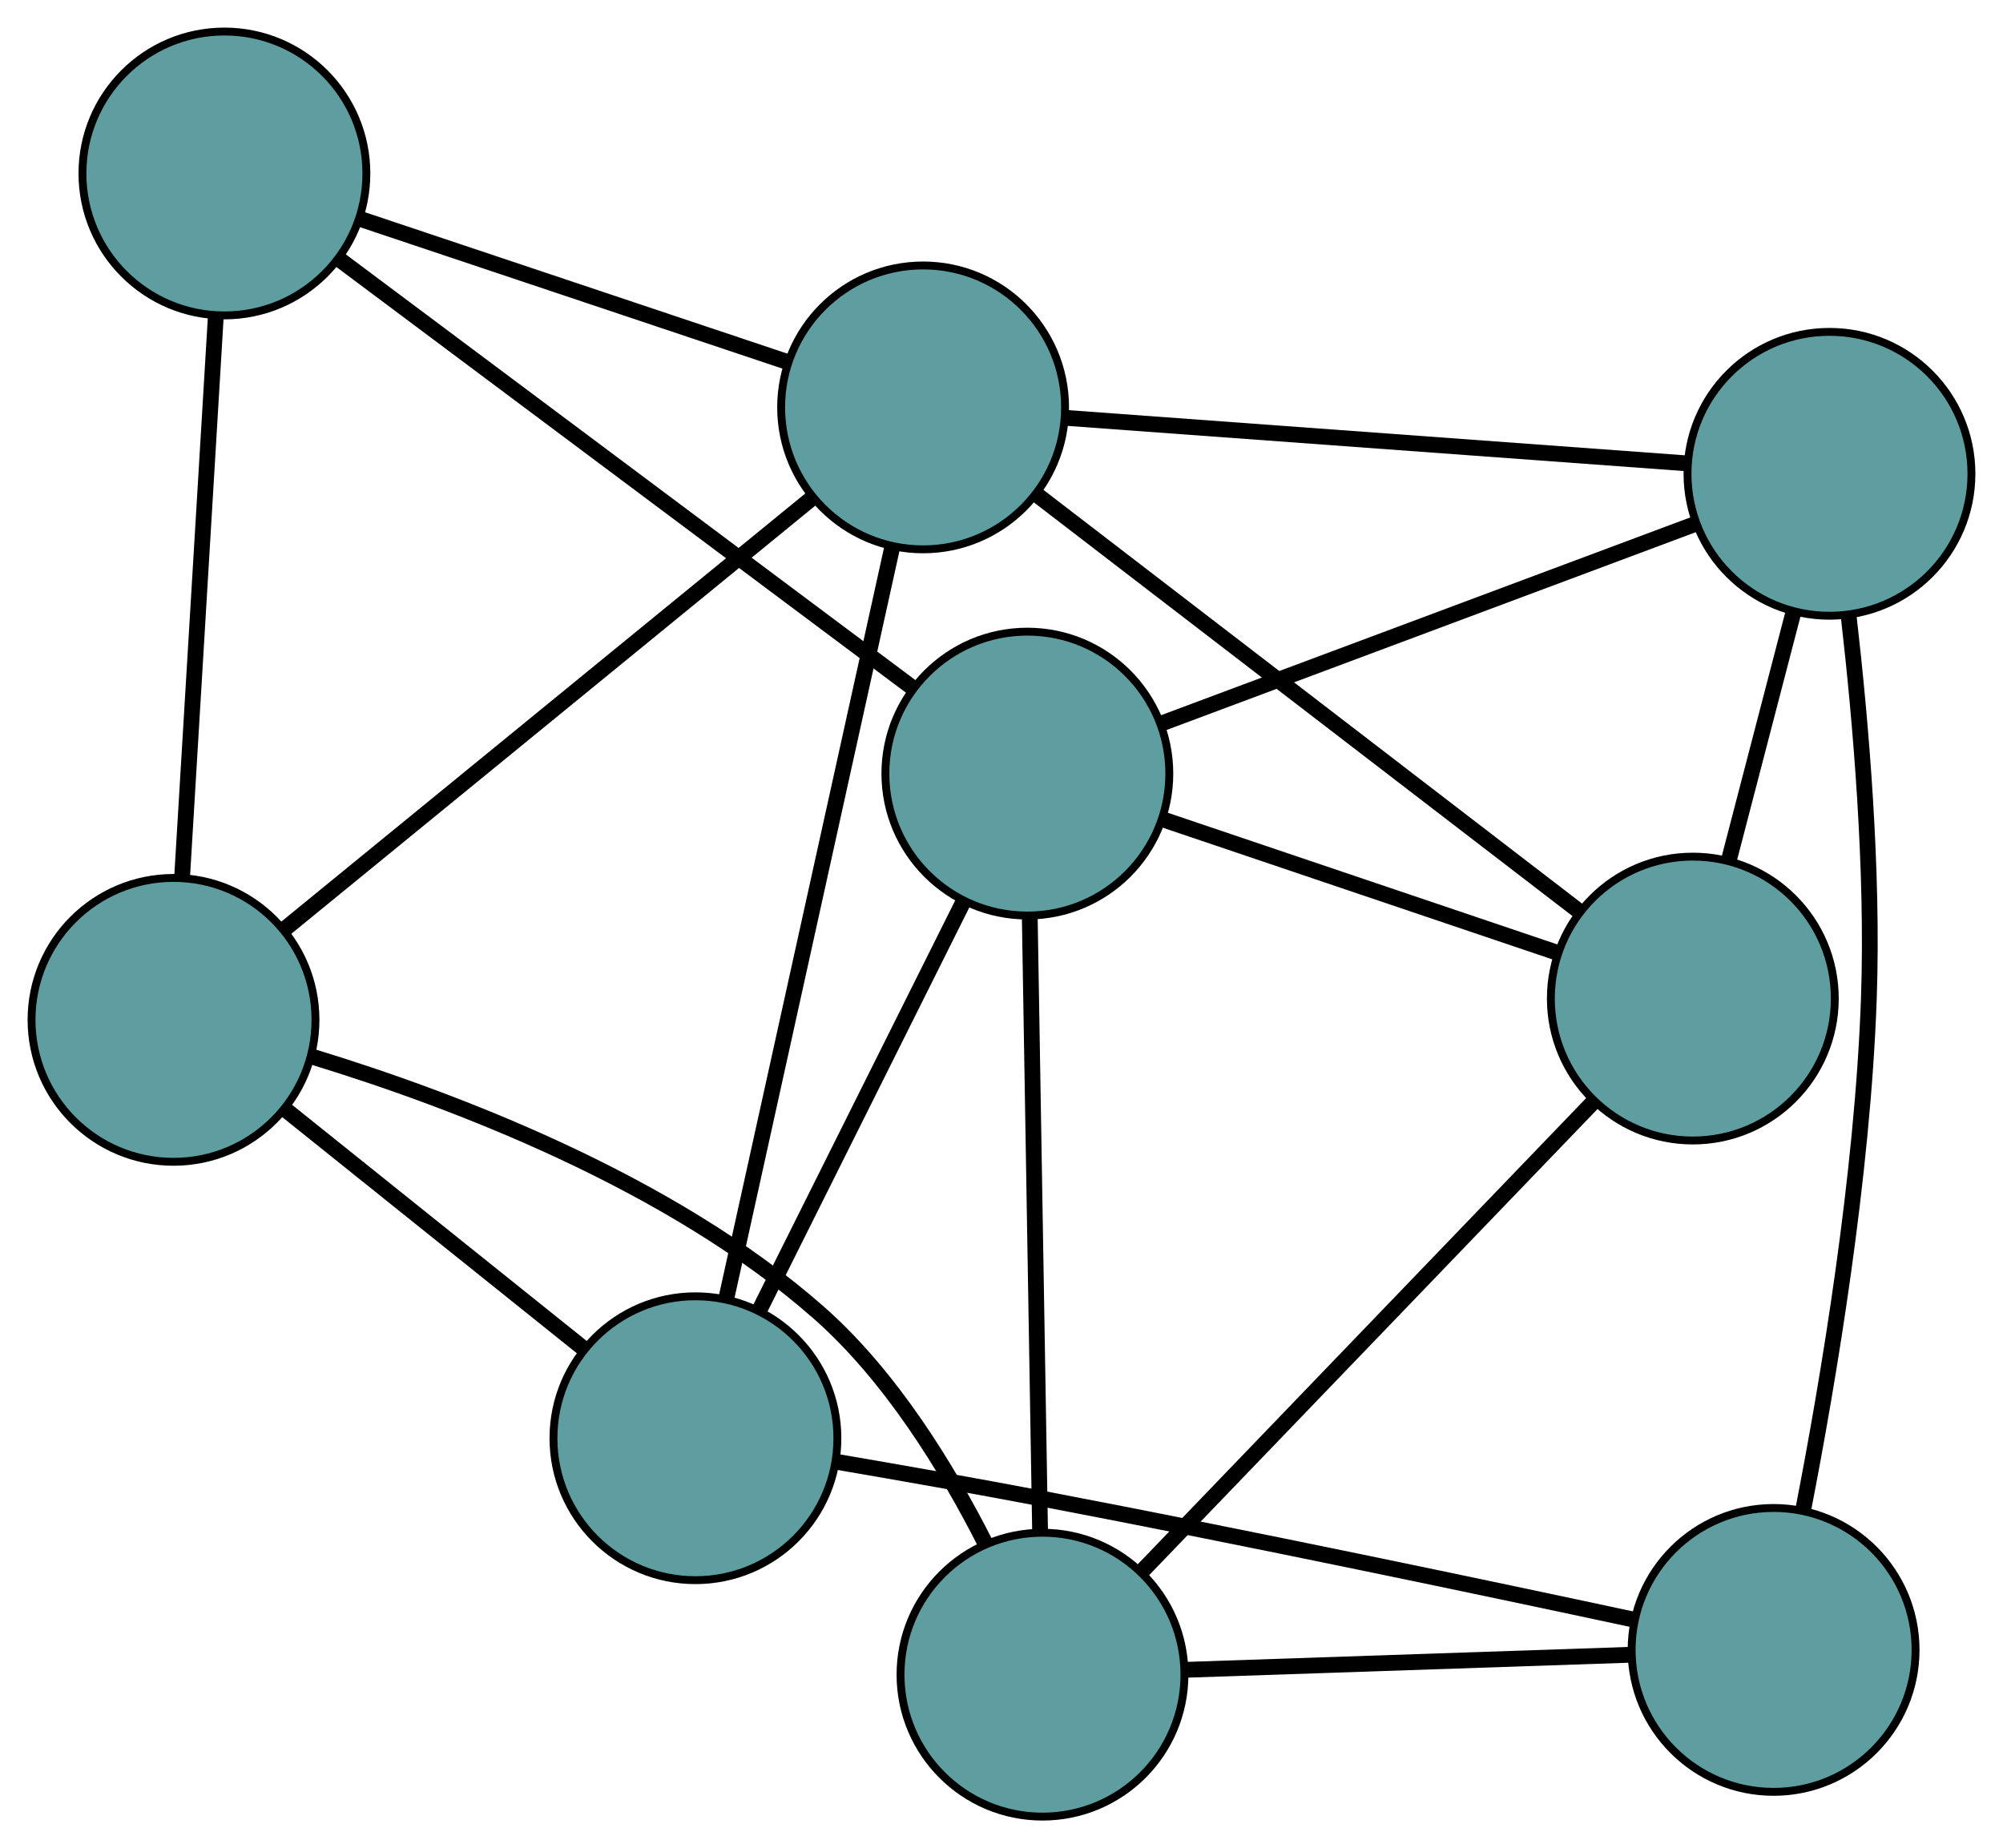 <?xml version="1.0" encoding="UTF-8" standalone="no"?>
<!DOCTYPE svg PUBLIC "-//W3C//DTD SVG 1.1//EN"
 "http://www.w3.org/Graphics/SVG/1.1/DTD/svg11.dtd">
<!-- Generated by graphviz version 2.36.0 (20140111.2315)
 -->
<!-- Title: G Pages: 1 -->
<svg width="100%" height="100%"
 viewBox="0.00 0.00 253.97 234.38" xmlns="http://www.w3.org/2000/svg" xmlns:xlink="http://www.w3.org/1999/xlink">
<g id="graph0" class="graph" transform="scale(1 1) rotate(0) translate(4 230.382)">
<title>G</title>
<!-- 0 -->
<g id="node1" class="node"><title>0</title>
<ellipse fill="cadetblue" stroke="black" cx="128.182" cy="-18" rx="18" ry="18"/>
</g>
<!-- 4 -->
<g id="node5" class="node"><title>4</title>
<ellipse fill="cadetblue" stroke="black" cx="210.642" cy="-103.744" rx="18" ry="18"/>
</g>
<!-- 0&#45;&#45;4 -->
<g id="edge1" class="edge"><title>0&#45;&#45;4</title>
<path fill="none" stroke="black" stroke-width="2" d="M140.706,-31.023C156.204,-47.139 182.447,-74.427 198,-90.599"/>
</g>
<!-- 5 -->
<g id="node6" class="node"><title>5</title>
<ellipse fill="cadetblue" stroke="black" cx="18" cy="-101.042" rx="18" ry="18"/>
</g>
<!-- 0&#45;&#45;5 -->
<g id="edge2" class="edge"><title>0&#45;&#45;5</title>
<path fill="none" stroke="black" stroke-width="2" d="M120.973,-34.574C116.125,-44.158 108.95,-55.874 99.803,-63.923 80.953,-80.51 53.458,-90.915 35.647,-96.353"/>
</g>
<!-- 6 -->
<g id="node7" class="node"><title>6</title>
<ellipse fill="cadetblue" stroke="black" cx="220.883" cy="-21.139" rx="18" ry="18"/>
</g>
<!-- 0&#45;&#45;6 -->
<g id="edge3" class="edge"><title>0&#45;&#45;6</title>
<path fill="none" stroke="black" stroke-width="2" d="M146.497,-18.62C162.748,-19.171 186.366,-19.97 202.606,-20.52"/>
</g>
<!-- 8 -->
<g id="node9" class="node"><title>8</title>
<ellipse fill="cadetblue" stroke="black" cx="126.263" cy="-132.275" rx="18" ry="18"/>
</g>
<!-- 0&#45;&#45;8 -->
<g id="edge4" class="edge"><title>0&#45;&#45;8</title>
<path fill="none" stroke="black" stroke-width="2" d="M127.878,-36.107C127.519,-57.505 126.925,-92.892 126.566,-114.253"/>
</g>
<!-- 1 -->
<g id="node2" class="node"><title>1</title>
<ellipse fill="cadetblue" stroke="black" cx="227.968" cy="-170.294" rx="18" ry="18"/>
</g>
<!-- 1&#45;&#45;4 -->
<g id="edge5" class="edge"><title>1&#45;&#45;4</title>
<path fill="none" stroke="black" stroke-width="2" d="M223.416,-152.809C220.889,-143.104 217.755,-131.067 215.224,-121.344"/>
</g>
<!-- 1&#45;&#45;6 -->
<g id="edge6" class="edge"><title>1&#45;&#45;6</title>
<path fill="none" stroke="black" stroke-width="2" d="M230.4,-152.246C231.939,-138.877 233.539,-120.207 232.962,-103.771 232.168,-81.167 227.856,-55.428 224.609,-38.767"/>
</g>
<!-- 7 -->
<g id="node8" class="node"><title>7</title>
<ellipse fill="cadetblue" stroke="black" cx="113.045" cy="-178.716" rx="18" ry="18"/>
</g>
<!-- 1&#45;&#45;7 -->
<g id="edge7" class="edge"><title>1&#45;&#45;7</title>
<path fill="none" stroke="black" stroke-width="2" d="M210.011,-171.61C188.547,-173.183 152.83,-175.8 131.255,-177.381"/>
</g>
<!-- 1&#45;&#45;8 -->
<g id="edge8" class="edge"><title>1&#45;&#45;8</title>
<path fill="none" stroke="black" stroke-width="2" d="M210.715,-163.845C191.9,-156.811 161.976,-145.625 143.261,-138.629"/>
</g>
<!-- 2 -->
<g id="node3" class="node"><title>2</title>
<ellipse fill="cadetblue" stroke="black" cx="84.177" cy="-47.985" rx="18" ry="18"/>
</g>
<!-- 2&#45;&#45;5 -->
<g id="edge9" class="edge"><title>2&#45;&#45;5</title>
<path fill="none" stroke="black" stroke-width="2" d="M69.818,-59.498C58.718,-68.397 43.425,-80.658 32.331,-89.552"/>
</g>
<!-- 2&#45;&#45;6 -->
<g id="edge10" class="edge"><title>2&#45;&#45;6</title>
<path fill="none" stroke="black" stroke-width="2" d="M102.172,-44.98C110.141,-43.615 119.623,-41.944 128.149,-40.32 154.312,-35.335 184.498,-28.978 203.138,-24.982"/>
</g>
<!-- 2&#45;&#45;7 -->
<g id="edge11" class="edge"><title>2&#45;&#45;7</title>
<path fill="none" stroke="black" stroke-width="2" d="M88.071,-65.616C93.58,-90.567 103.595,-135.921 109.121,-160.947"/>
</g>
<!-- 2&#45;&#45;8 -->
<g id="edge12" class="edge"><title>2&#45;&#45;8</title>
<path fill="none" stroke="black" stroke-width="2" d="M92.292,-64.237C99.745,-79.163 110.729,-101.163 118.174,-116.073"/>
</g>
<!-- 3 -->
<g id="node4" class="node"><title>3</title>
<ellipse fill="cadetblue" stroke="black" cx="24.454" cy="-208.382" rx="18" ry="18"/>
</g>
<!-- 3&#45;&#45;5 -->
<g id="edge13" class="edge"><title>3&#45;&#45;5</title>
<path fill="none" stroke="black" stroke-width="2" d="M23.359,-190.173C22.172,-170.435 20.289,-139.113 19.1,-119.34"/>
</g>
<!-- 3&#45;&#45;7 -->
<g id="edge14" class="edge"><title>3&#45;&#45;7</title>
<path fill="none" stroke="black" stroke-width="2" d="M41.535,-202.662C57.122,-197.442 80.049,-189.765 95.714,-184.519"/>
</g>
<!-- 3&#45;&#45;8 -->
<g id="edge15" class="edge"><title>3&#45;&#45;8</title>
<path fill="none" stroke="black" stroke-width="2" d="M39.041,-197.477C58.395,-183.01 92.363,-157.617 111.704,-143.159"/>
</g>
<!-- 4&#45;&#45;7 -->
<g id="edge16" class="edge"><title>4&#45;&#45;7</title>
<path fill="none" stroke="black" stroke-width="2" d="M196.241,-114.806C177.789,-128.981 145.985,-153.412 127.505,-167.608"/>
</g>
<!-- 4&#45;&#45;8 -->
<g id="edge17" class="edge"><title>4&#45;&#45;8</title>
<path fill="none" stroke="black" stroke-width="2" d="M193.566,-109.518C179.024,-114.435 158.221,-121.469 143.603,-126.412"/>
</g>
<!-- 5&#45;&#45;7 -->
<g id="edge18" class="edge"><title>5&#45;&#45;7</title>
<path fill="none" stroke="black" stroke-width="2" d="M32.024,-112.503C49.994,-127.189 80.966,-152.5 98.963,-167.208"/>
</g>
</g>
</svg>

